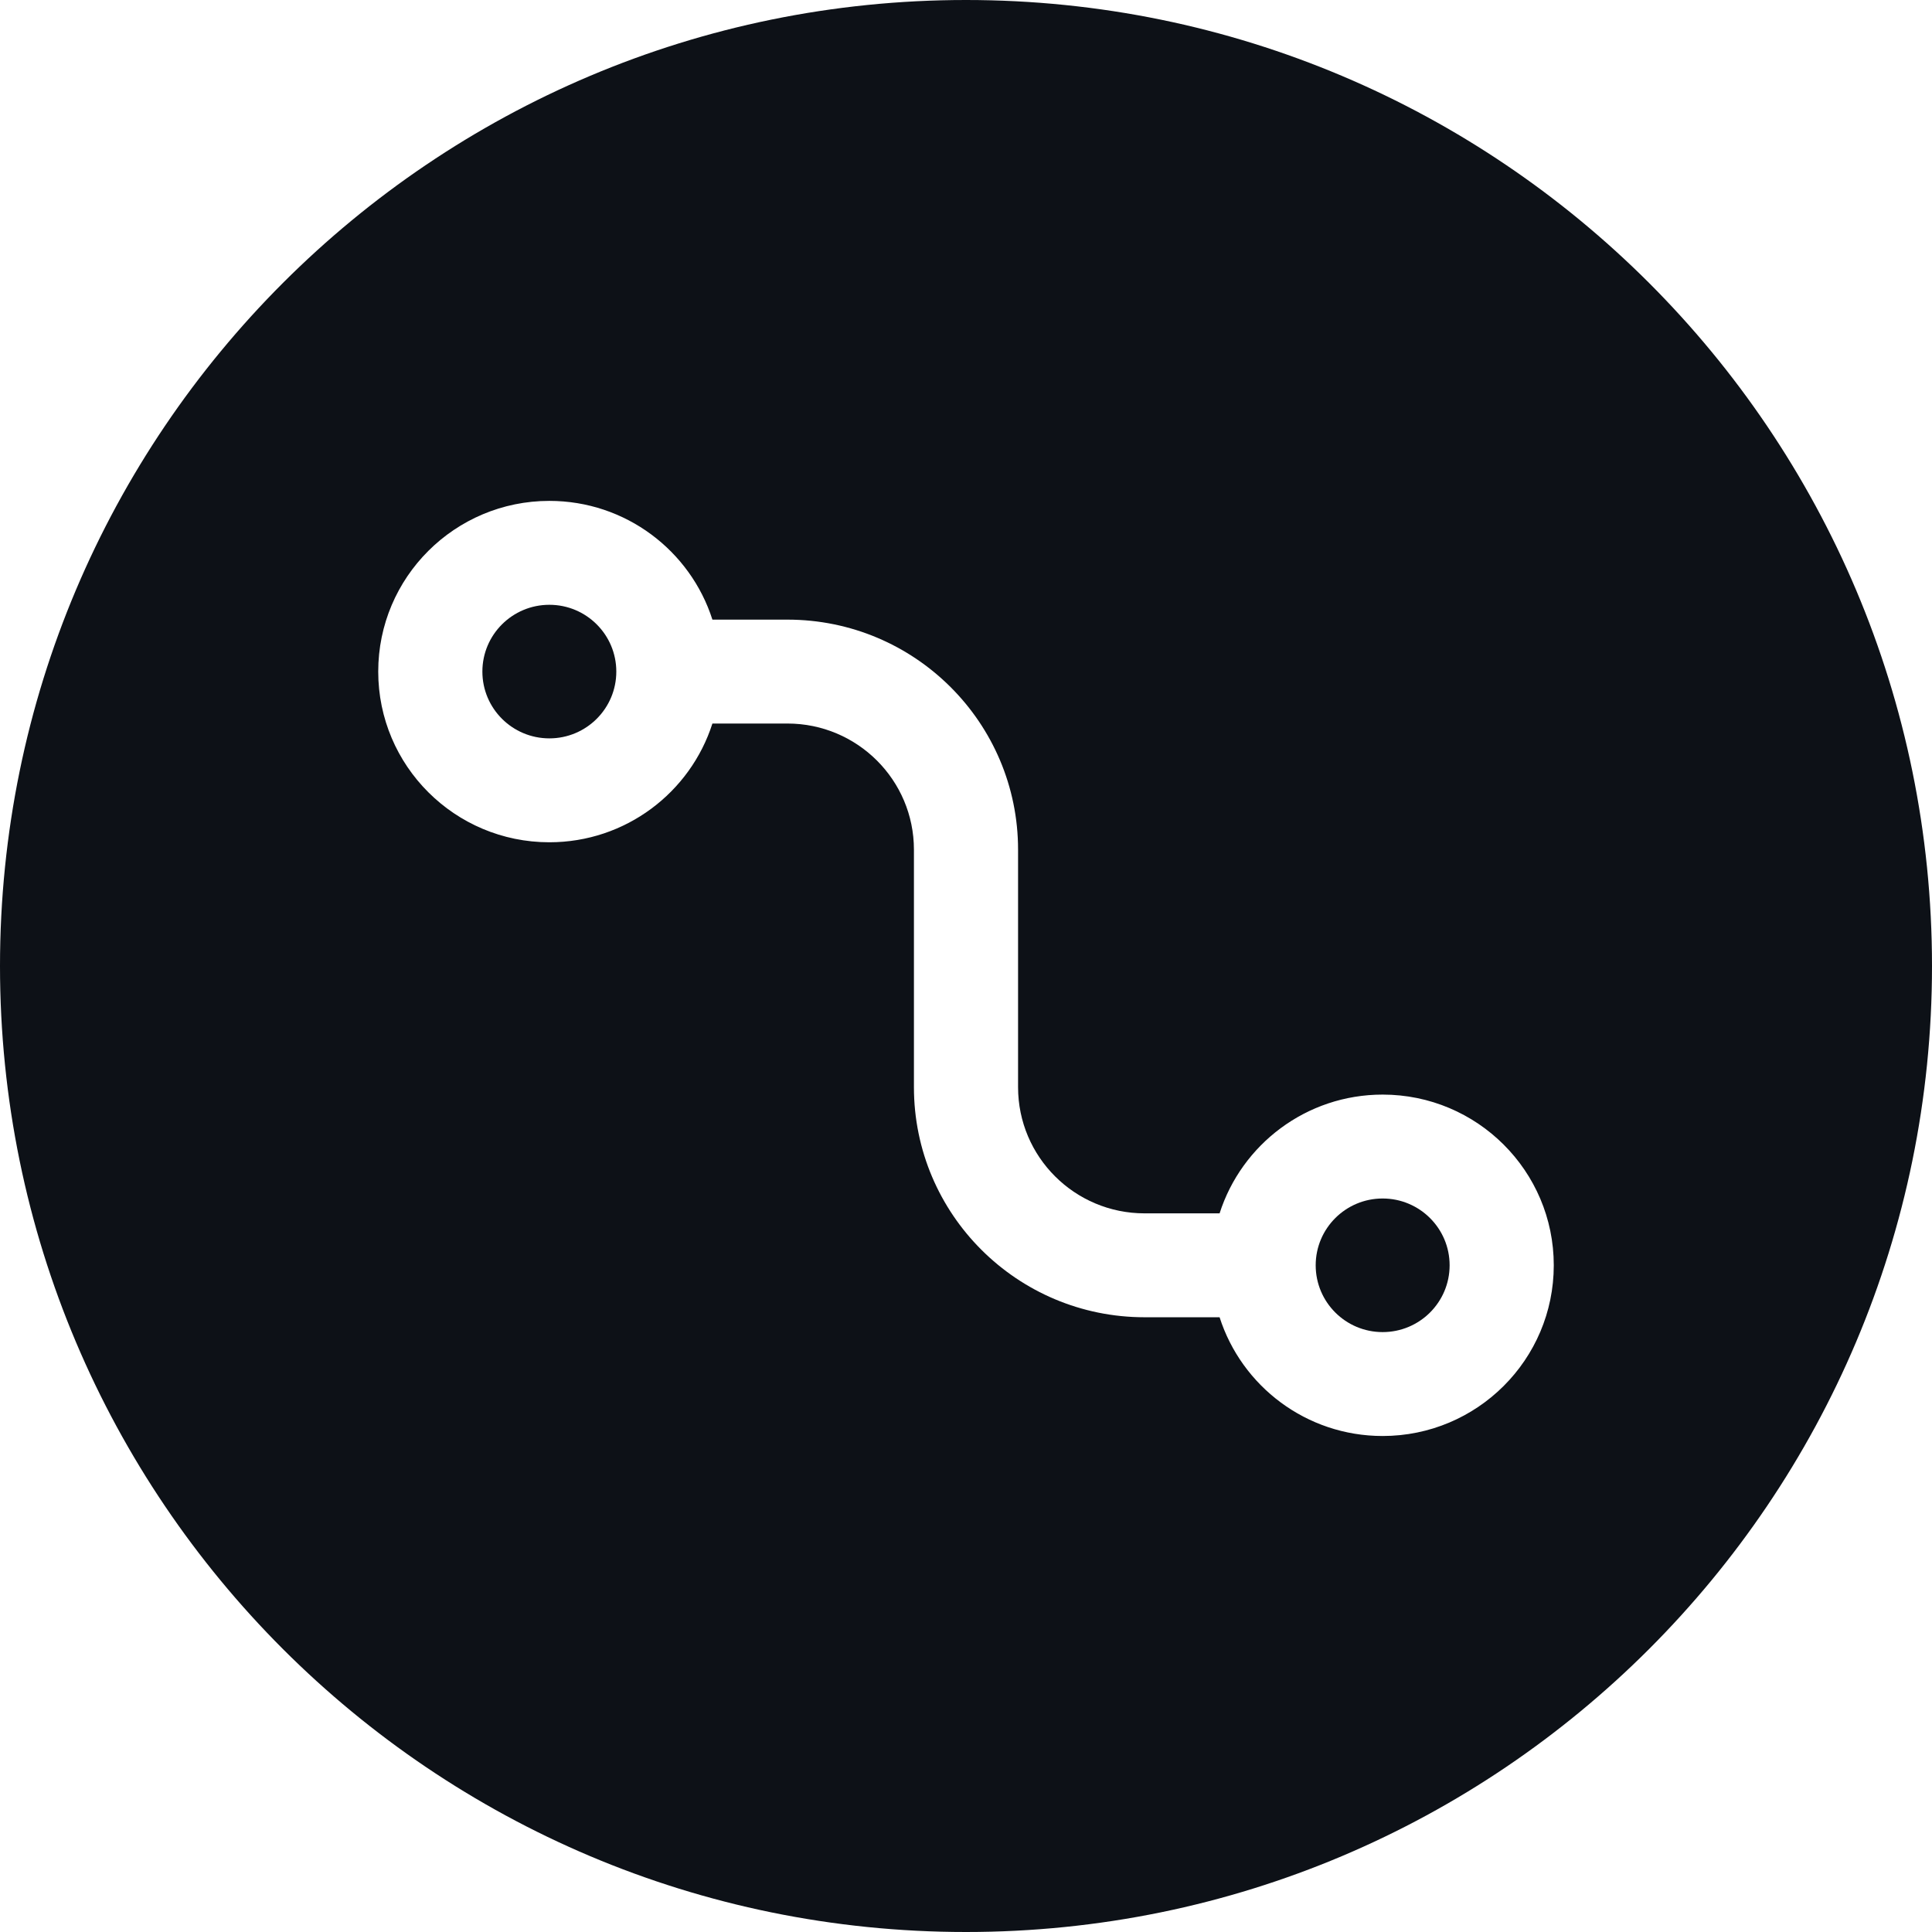 <svg width="100" height="100" viewBox="0 0 100 100" fill="none" xmlns="http://www.w3.org/2000/svg">
<path d="M71.565 62.034C73.48 62.034 75.032 63.582 75.032 65.491C75.032 67.401 73.48 68.949 71.565 68.949C69.651 68.949 68.1 67.4 68.1 65.491C68.1 63.582 69.652 62.034 71.565 62.034Z" fill="#0D1117"/>
<path d="M28.435 31.304C30.349 31.304 31.9 32.852 31.9 34.761C31.9 36.67 30.349 38.218 28.435 38.218C26.52 38.218 24.968 36.67 24.968 34.761C24.968 32.852 26.52 31.304 28.435 31.304Z" fill="#0D1117"/>
<path fill-rule="evenodd" clip-rule="evenodd" d="M50 0C77.614 4.12327e-06 100 22.386 100 50C100 77.614 77.614 100 50 100C22.386 100 4.1238e-06 77.614 0 50C0 22.386 22.386 0 50 0ZM28.435 25.926C23.543 25.926 19.577 29.881 19.577 34.761C19.577 39.64 23.543 43.596 28.435 43.596C32.386 43.596 35.733 41.015 36.874 37.45H40.758C44.373 37.45 47.305 40.374 47.305 43.98V56.273C47.305 62.849 52.649 68.18 59.242 68.181H63.126C64.266 71.745 67.614 74.327 71.565 74.327C76.457 74.327 80.423 70.371 80.423 65.491C80.423 60.612 76.457 56.656 71.565 56.656C67.614 56.656 64.266 59.238 63.126 62.803H59.242C55.627 62.803 52.695 59.879 52.695 56.273V43.98C52.695 37.404 47.351 32.072 40.758 32.072H36.874C35.734 28.508 32.386 25.926 28.435 25.926Z" fill="#0D1117"/>
</svg>
